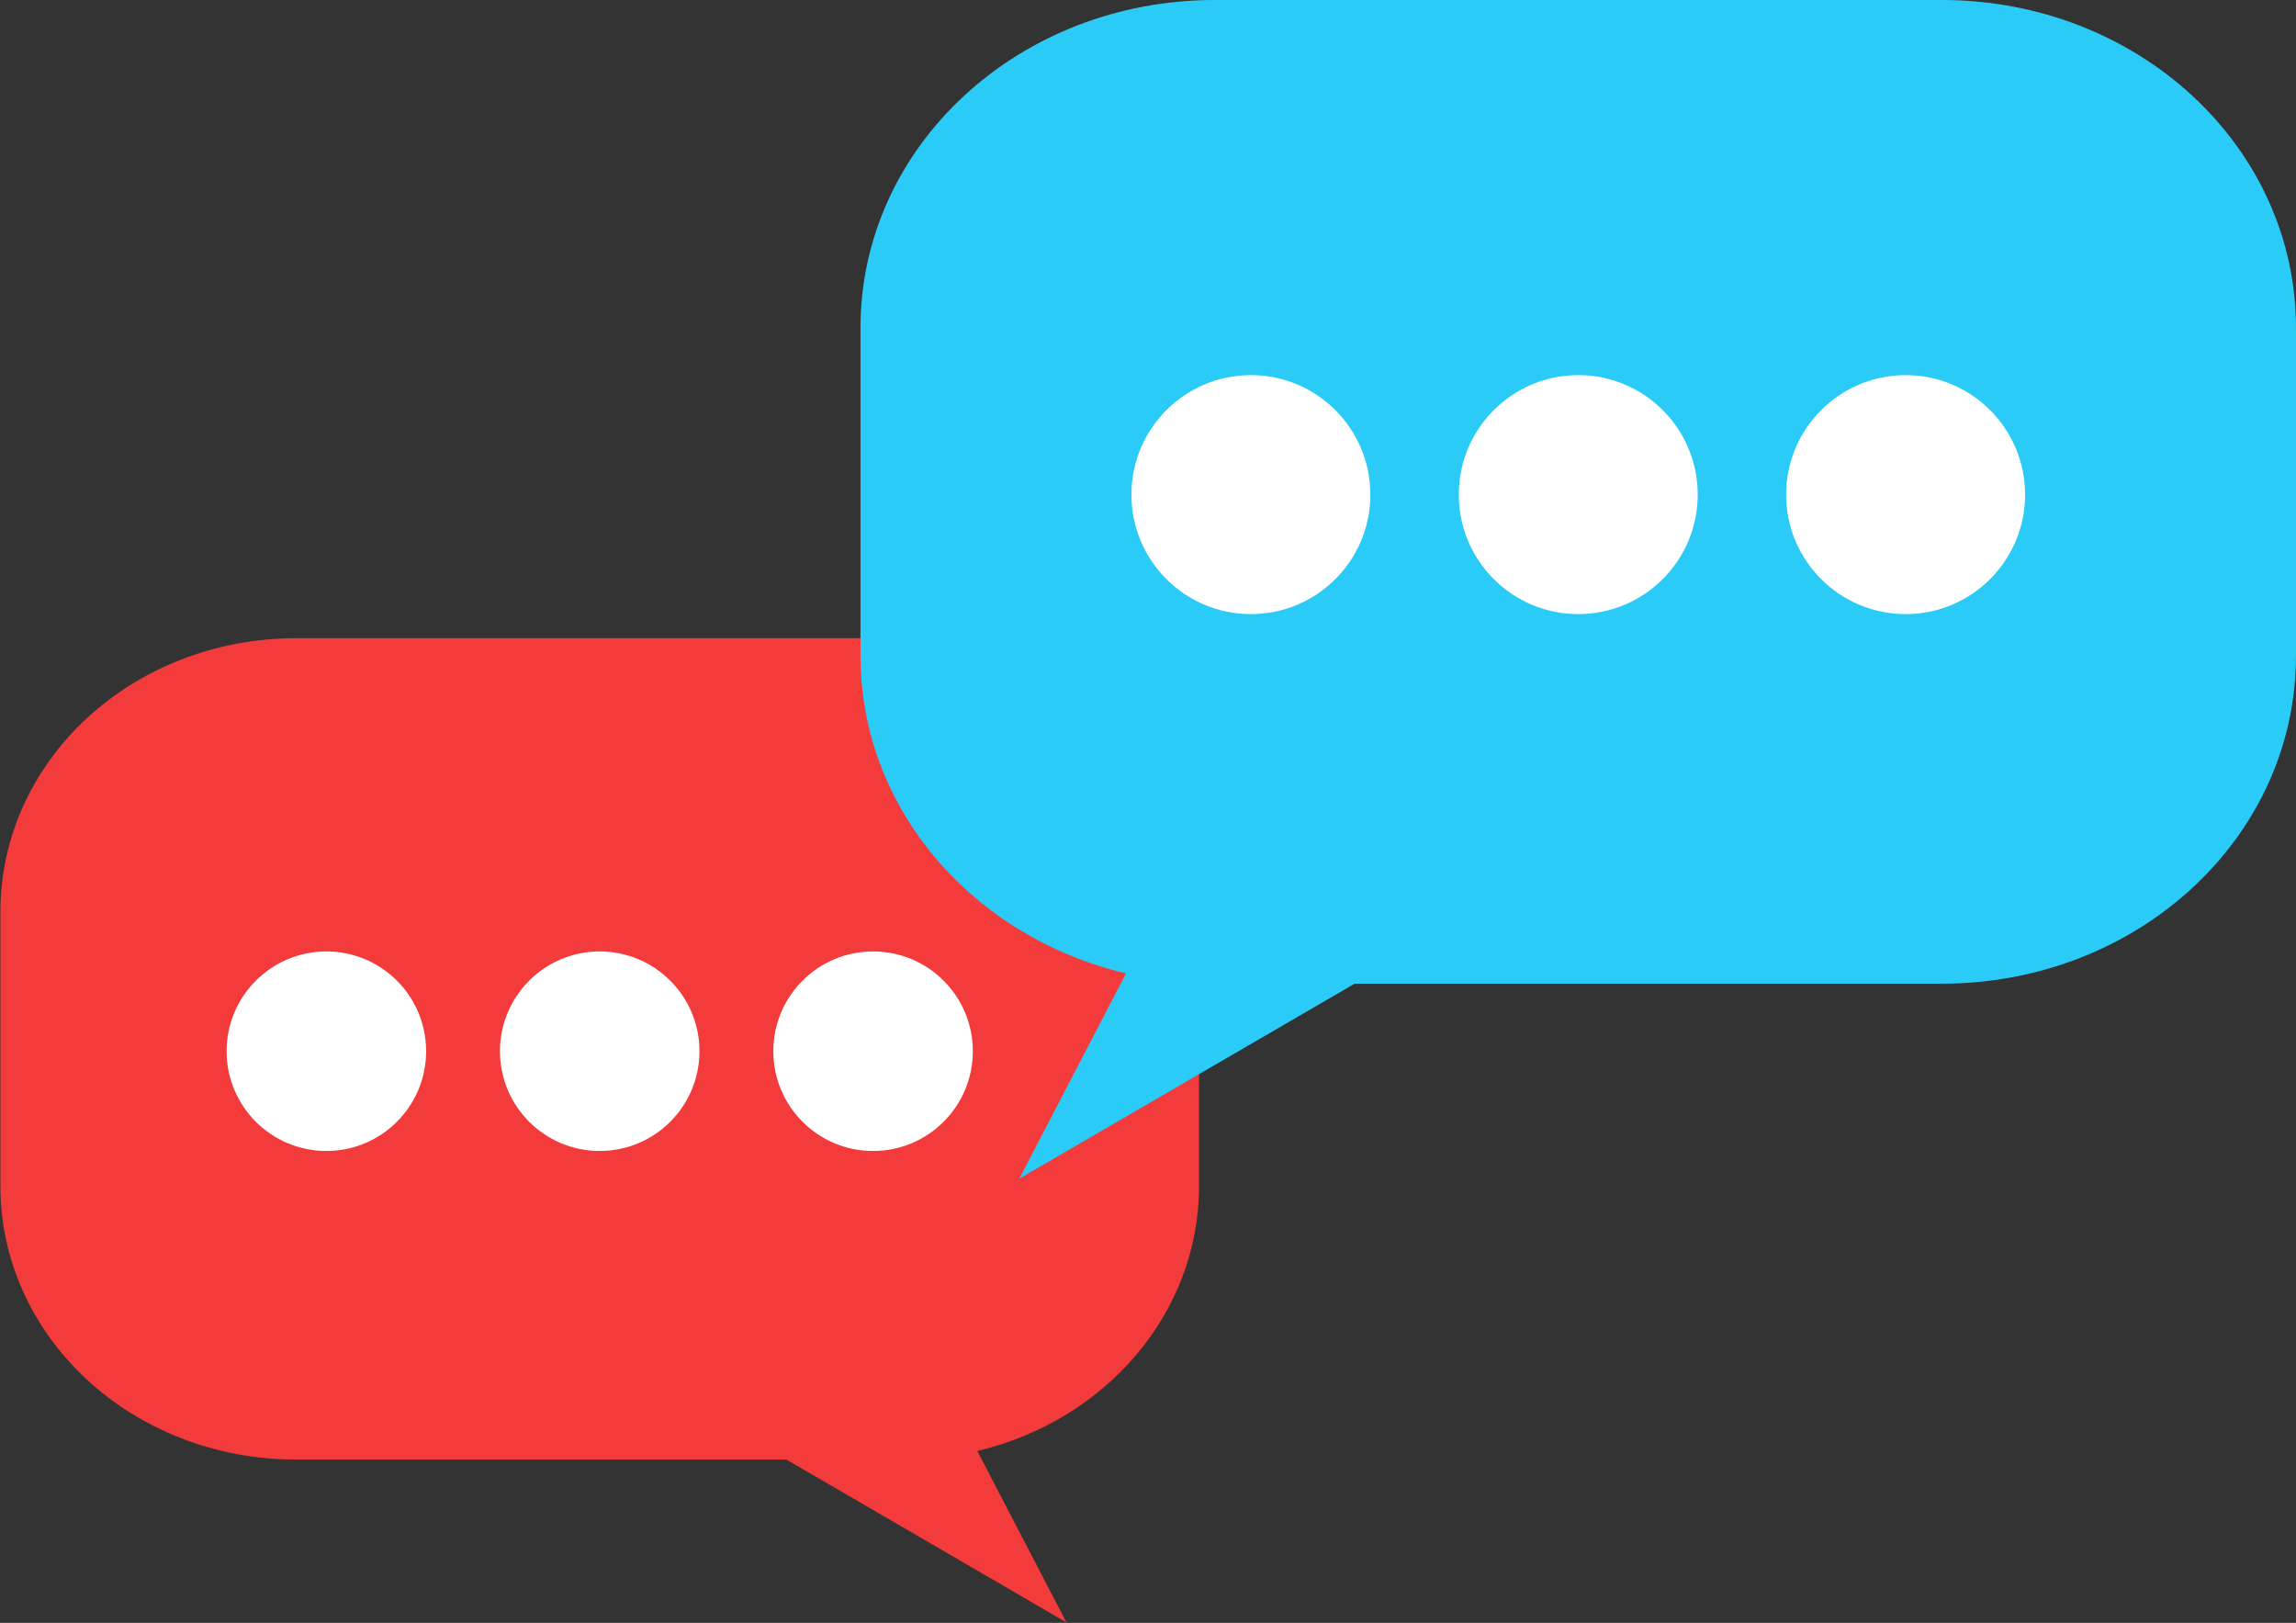 <?xml version="1.0" encoding="UTF-8" standalone="no"?>
<!-- Created with Inkscape (http://www.inkscape.org/) -->

<svg
   xmlns:dc="http://purl.org/dc/elements/1.1/"
   xmlns:cc="http://creativecommons.org/ns#"
   xmlns:rdf="http://www.w3.org/1999/02/22-rdf-syntax-ns#"
   xmlns:svg="http://www.w3.org/2000/svg"
   xmlns="http://www.w3.org/2000/svg"
   xmlns:sodipodi="http://sodipodi.sourceforge.net/DTD/sodipodi-0.dtd"
   xmlns:inkscape="http://www.inkscape.org/namespaces/inkscape"
   width="163.079"
   height="115.254"
   viewBox="0 0 163.079 115.254"
   id="svg2"
   version="1.1"
   inkscape:version="0.91 r"
   sodipodi:docname="logo.svg">
  <rect x="0" y="0" width="163.079" height="115.254" fill="#333333" stroke="none"/>
  <defs
     id="defs4" />
  <sodipodi:namedview
     id="base"
     pagecolor="#ffffff"
     bordercolor="#666666"
     borderopacity="1.0"
     inkscape:pageopacity="0.0"
     inkscape:pageshadow="2"
     inkscape:zoom="0.50721202"
     inkscape:cx="-142.11022"
     inkscape:cy="115.52"
     inkscape:document-units="px"
     inkscape:current-layer="layer1"
     showgrid="false"
     inkscape:window-width="1920"
     inkscape:window-height="1152"
     inkscape:window-x="0"
     inkscape:window-y="362"
     inkscape:window-maximized="1"
     fit-margin-top="0"
     fit-margin-left="0"
     fit-margin-right="0"
     fit-margin-bottom="0"
     units="px" />
  <g
     inkscape:label="Layer 1"
     inkscape:groupmode="layer"
     id="layer1"
     transform="translate(-35.768,-164.708)">
    <g
       id="g4512">
      <g
         id="g4258-5"
         transform="matrix(-0.835,0,0,0.835,207.218,76.873)">
        <path
           inkscape:connector-curvature="0"
           id="rect3347-1"
           d="m 128.511,159.472 c -13.947,0 -25.176,10.388 -25.176,23.289 l 0,23.287 c 0,10.883 7.99,19.976 18.861,22.555 l -7.58,14.578 23.814,-13.846 41.689,0 c 13.947,0 25.176,-10.386 25.176,-23.287 l 0,-23.287 c 0,-12.901 -11.228,-23.289 -25.176,-23.289 l -51.609,0 z"
           style="fill:#f43b3b;fill-opacity:1" />
        <g
           id="g4253-2"
           transform="translate(2,0)">
          <circle
             r="8.486"
             cy="194.6"
             cx="129.064"
             id="path4192-2"
             style="fill:#ffffff;fill-opacity:1;stroke:none" />
          <circle
             r="8.486"
             cy="194.6"
             cx="152.316"
             id="path4192-1-7-8"
             style="fill:#ffffff;fill-opacity:1;stroke:none" />
          <circle
             r="8.486"
             cy="194.6"
             cx="175.568"
             id="path4192-1-7-1-4"
             style="fill:#ffffff;fill-opacity:1;stroke:none" />
        </g>
      </g>
      <g
         transform="translate(-6.449,5.235)"
         id="g4258">
        <path
           inkscape:connector-curvature="0"
           id="rect3347"
           d="m 128.511,159.472 c -13.947,0 -25.176,10.388 -25.176,23.289 l 0,23.287 c 0,10.883 7.99,19.976 18.861,22.555 l -7.58,14.578 23.814,-13.846 41.689,0 c 13.947,0 25.176,-10.386 25.176,-23.287 l 0,-23.287 c 0,-12.901 -11.228,-23.289 -25.176,-23.289 l -51.609,0 z"
           style="fill:#2bcbf7;fill-opacity:1" />
        <g
           id="g4253"
           transform="translate(2,0)">
          <circle
             r="8.486"
             cy="194.6"
             cx="129.064"
             id="path4192"
             style="fill:#ffffff;fill-opacity:1;stroke:none" />
          <circle
             r="8.486"
             cy="194.6"
             cx="152.316"
             id="path4192-1-7"
             style="fill:#ffffff;fill-opacity:1;stroke:none" />
          <circle
             r="8.486"
             cy="194.6"
             cx="175.568"
             id="path4192-1-7-1"
             style="fill:#ffffff;fill-opacity:1;stroke:none" />
        </g>
      </g>
    </g>
  </g>
</svg>
